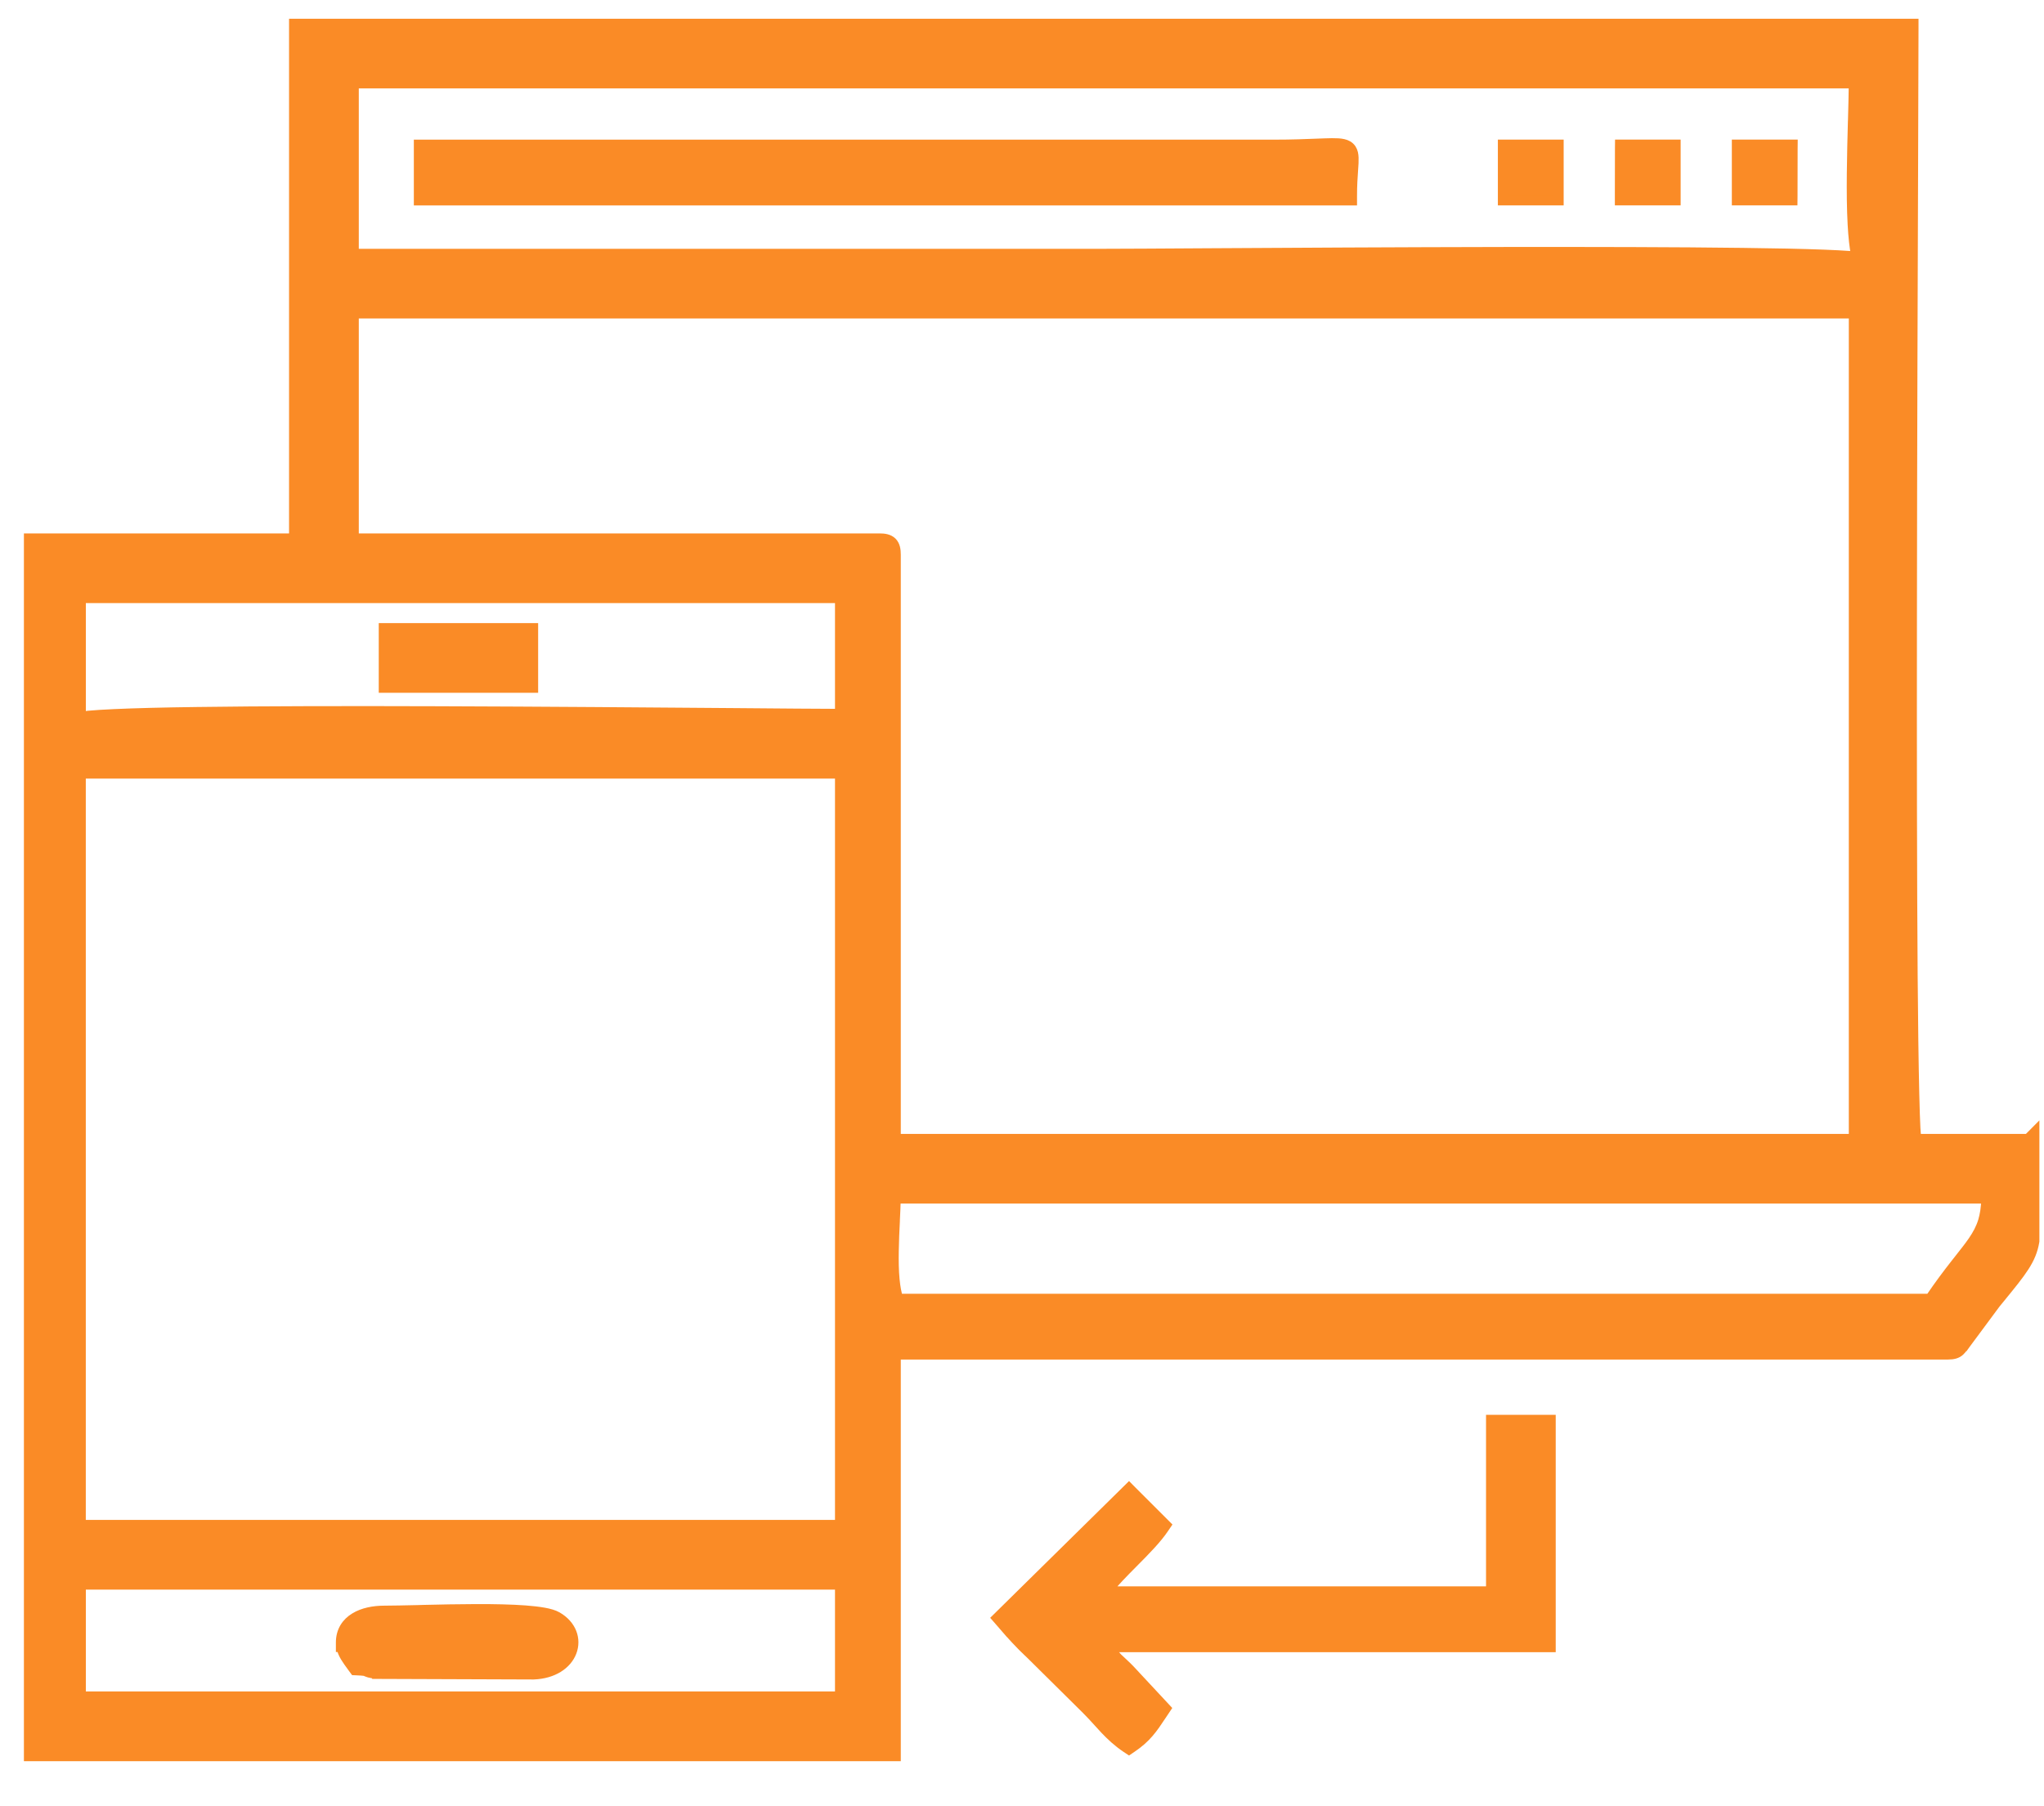 <svg width="43" height="38" viewBox="0 0 43 38" fill="none" xmlns="http://www.w3.org/2000/svg">
<path d="M16.453 35.685H1.706V33.342H17.666V35.685H16.453ZM42.803 23.813L42.662 23.955H40.316C40.316 23.951 40.315 23.947 40.315 23.943C40.31 23.892 40.305 23.822 40.3 23.734C40.291 23.558 40.283 23.312 40.276 23.006C40.261 22.393 40.25 21.54 40.242 20.522C40.227 18.486 40.224 15.791 40.227 13.036C40.23 9.462 40.243 5.786 40.252 3.322C40.257 1.989 40.26 1.01 40.26 0.594V0.494H40.16H6.281H6.181V0.594V11.322H0.703H0.603V11.422V36.852V36.952H0.703H18.75H18.85V36.852V28.502H40.98C41.093 28.502 41.17 28.482 41.232 28.425C41.259 28.401 41.279 28.372 41.296 28.35L41.296 28.349L41.299 28.346C41.316 28.323 41.332 28.3 41.354 28.275L41.355 28.276L41.36 28.269L41.987 27.423C42.017 27.386 42.047 27.35 42.075 27.316C42.538 26.749 42.737 26.507 42.802 26.119L42.803 26.111V26.103V24.055V23.813ZM17.666 16.28V32.076H1.705V16.28H17.666ZM18.849 25.221H18.887H18.932H18.977H19.023H19.069H19.114H19.16H19.205H19.25H19.296H19.341H19.387H19.433H19.478H19.523H19.569H19.614H19.66H19.706H19.751H19.797H19.842H19.887H19.933H19.979H20.024H20.07H20.115H20.16H20.206H20.252H20.297H20.343H20.388H20.433H20.479H20.525H20.57H20.616H20.661H20.707H20.752H20.798H20.843H20.889H20.934H20.98H21.025H21.071H21.116H21.162H21.207H21.253H21.298H21.344H21.389H21.435H21.48H21.526H21.571H21.617H21.662H21.708H21.753H21.799H21.844H21.89H21.935H21.981H22.026H22.072H22.117H22.163H22.208H22.254H22.299H22.345H22.39H22.436H22.481H22.527H22.572H22.618H22.663H22.709H22.754H22.8H22.845H22.891H22.936H22.982H23.027H23.073H23.118H23.164H23.209H23.255H23.3H23.346H23.391H23.437H23.482H23.528H23.573H23.619H23.664H23.71H23.755H23.801H23.846H23.892H23.937H23.983H24.028H24.074H24.119H24.165H24.21H24.256H24.301H24.347H24.392H24.438H24.483H24.529H24.574H24.62H24.665H24.711H24.756H24.802H24.847H24.893H24.938H24.984H25.029H25.075H25.12H25.166H25.211H25.257H25.302H25.348H25.393H25.439H25.484H25.53H25.575H25.621H25.666H25.712H25.757H25.803H25.848H25.894H25.939H25.985H26.03H26.076H26.121H26.167H26.212H26.258H26.303H26.349H26.394H26.44H26.485H26.531H26.576H26.622H26.667H26.713H26.758H26.804H26.849H26.895H26.94H26.986H27.031H27.077H27.122H27.168H27.213H27.259H27.304H27.35H27.395H27.441H27.486H27.532H27.577H27.623H27.668H27.714H27.759H27.805H27.85H27.896H27.941H27.987H28.032H28.078H28.123H28.169H28.214H28.26H28.305H28.351H28.396H28.442H28.487H28.533H28.578H28.624H28.669H28.715H28.76H28.806H28.851H28.897H28.942H28.988H29.033H29.079H29.124H29.17H29.215H29.261H29.306H29.352H29.397H29.443H29.488H29.534H29.579H29.625H29.67H29.716H29.761H29.807H29.852H29.898H29.943H29.989H30.034H30.08H30.125H30.171H30.216H30.262H30.307H30.353H30.398H30.444H30.489H30.535H30.58H30.626H30.671H30.717H30.762H30.808H30.853H30.899H30.944H30.99H31.035H31.081H31.126H31.172H31.217H31.263H31.308H31.354H31.399H31.445H31.491H31.536H31.581H31.627H31.672H31.718H31.764H31.809H31.855H31.9H31.945H31.991H32.036H32.082H32.127H32.173H32.218H32.264H32.309H32.355H32.401H32.446H32.492H32.537H32.583H32.628H32.673H32.719H32.764H32.81H32.855H32.901H32.947H32.992H33.038H33.083H33.129H33.174H33.219H33.265H33.31H33.356H33.401H33.447H33.492H33.538H33.584H33.629H33.675H33.72H33.766H33.811H33.856H33.902H33.947H33.993H34.038H34.084H34.13H34.175H34.221H34.266H34.312H34.357H34.403H34.448H34.494H34.539H34.585H34.63H34.676H34.721H34.767H34.812H34.858H34.903H34.949H34.994H35.04H35.085H35.131H35.176H35.222H35.267H35.313H35.358H35.404H35.449H35.495H35.54H35.586H35.631H35.677H35.722H35.768H35.813H35.859H35.904H35.95H35.995H36.041H36.086H36.132H36.177H36.223H36.268H36.314H36.359H36.405H36.45H36.496H36.541H36.587H36.632H36.678H36.723H36.769H36.814H36.86H36.905H36.951H36.996H37.042H37.087H37.133H37.178H37.224H37.269H37.315H37.36H37.406H37.451H37.497H37.542H37.588H37.633H37.679H37.724H37.77H37.815H37.861H37.906H37.952H37.997H38.043H38.088H38.134H38.179H38.225H38.27H38.316H38.361H38.407H38.452H38.498H38.543H38.589H38.634H38.68H38.725H38.771H38.816H38.862H38.907H38.953H38.998H39.044H39.089H39.135H39.18H39.226H39.271H39.317H39.362H39.408H39.453H39.499H39.544H39.59H39.635H39.681H39.726H39.772H39.817H39.863H39.908H39.954H39.999H40.045H40.09H40.136H40.181H40.227H40.272H40.318H40.363H40.409H40.454H40.5H40.545H40.591H40.636H40.682H40.727H40.773H40.818H40.864H40.909H40.955H41H41.046H41.091H41.137H41.182H41.228H41.273H41.319H41.364H41.41H41.455H41.501H41.546H41.592H41.637H41.683H41.728H41.774H41.781C41.775 25.41 41.752 25.559 41.713 25.688C41.667 25.838 41.598 25.967 41.501 26.109C41.424 26.22 41.333 26.336 41.223 26.475C41.191 26.516 41.157 26.559 41.121 26.605C40.973 26.794 40.799 27.023 40.599 27.318H18.9C18.864 27.212 18.84 27.077 18.825 26.921C18.807 26.735 18.804 26.526 18.808 26.311C18.811 26.101 18.821 25.888 18.831 25.688L18.831 25.673C18.839 25.511 18.846 25.356 18.849 25.221ZM7.448 11.322V6.6H38.994V23.955H18.85V11.668C18.85 11.57 18.837 11.472 18.769 11.403C18.7 11.335 18.602 11.322 18.504 11.322H7.448ZM1.706 12.588H16.453H17.666V15.013C17.246 15.012 16.456 15.006 15.441 14.997C13.756 14.984 11.452 14.965 9.205 14.958C7.349 14.952 5.531 14.954 4.136 14.974C3.439 14.983 2.846 14.998 2.407 15.018C2.187 15.028 2.005 15.039 1.866 15.052C1.804 15.058 1.751 15.064 1.706 15.071V12.588ZM7.448 1.76H7.451H7.502H7.554H7.606H7.657H7.709H7.761H7.813H7.865H7.917H7.969H8.021H8.074H8.126H8.178H8.231H8.283H8.336H8.389H8.441H8.494H8.547H8.6H8.652H8.705H8.758H8.812H8.865H8.918H8.971H9.024H9.078H9.131H9.185H9.238H9.292H9.346H9.399H9.453H9.507H9.561H9.615H9.669H9.723H9.777H9.831H9.885H9.94H9.994H10.049H10.103H10.158H10.212H10.267H10.321H10.376H10.431H10.486H10.541H10.596H10.651H10.706H10.761H10.816H10.871H10.927H10.982H11.037H11.093H11.148H11.204H11.259H11.315H11.371H11.426H11.482H11.538H11.594H11.65H11.706H11.762H11.818H11.874H11.931H11.987H12.043H12.1H12.156H12.213H12.269H12.326H12.382H12.439H12.496H12.553H12.609H12.666H12.723H12.78H12.837H12.894H12.952H13.009H13.066H13.123H13.181H13.238H13.296H13.353H13.411H13.468H13.526H13.583H13.641H13.699H13.757H13.815H13.873H13.931H13.989H14.047H14.105H14.163H14.221H14.279H14.338H14.396H14.454H14.513H14.571H14.63H14.688H14.747H14.806H14.864H14.923H14.982H15.041H15.1H15.159H15.218H15.277H15.336H15.395H15.454H15.513H15.572H15.632H15.691H15.751H15.81H15.869H15.929H15.988H16.048H16.108H16.167H16.227H16.287H16.347H16.407H16.466H16.526H16.586H16.646H16.706H16.767H16.827H16.887H16.947H17.007H17.068H17.128H17.189H17.249H17.309H17.37H17.43H17.491H17.552H17.612H17.673H17.734H17.795H17.856H17.916H17.977H18.038H18.099H18.16H18.221H18.283H18.344H18.405H18.466H18.527H18.589H18.65H18.711H18.773H18.834H18.896H18.957H19.019H19.081H19.142H19.204H19.266H19.327H19.389H19.451H19.513H19.575H19.637H19.699H19.761H19.823H19.885H19.947H20.009H20.071H20.133H20.196H20.258H20.32H20.383H20.445H20.508H20.57H20.632H20.695H20.758H20.82H20.883H20.945H21.008H21.071H21.134H21.196H21.259H21.322H21.385H21.448H21.511H21.574H21.637H21.7H21.763H21.826H21.889H21.953H22.016H22.079H22.142H22.206H22.269H22.332H22.396H22.459H22.523H22.586H22.65H22.713H22.777H22.84H22.904H22.968H23.031H23.095H23.159H23.223H23.287H23.35H23.414H23.478H23.542H23.606H23.67H23.734H23.798H23.862H23.926H23.99H24.055H24.119H24.183H24.247H24.311H24.376H24.44H24.504H24.569H24.633H24.698H24.762H24.827H24.891H24.956H25.02H25.085H25.149H25.214H25.279H25.343H25.408H25.473H25.538H25.602H25.667H25.732H25.797H25.862H25.927H25.992H26.056H26.122H26.186H26.252H26.317H26.382H26.447H26.512H26.577H26.642H26.707H26.773H26.838H26.903H26.968H27.034H27.099H27.164H27.23H27.295H27.36H27.426H27.491H27.557H27.622H27.688H27.753H27.819H27.884H27.95H28.016H28.081H28.147H28.213H28.278H28.344H28.41H28.476H28.541H28.607H28.673H28.739H28.805H28.87H28.936H29.002H29.068H29.134H29.2H29.266H29.332H29.398H29.464H29.53H29.596H29.662H29.728H29.794H29.861H29.927H29.993H30.059H30.125H30.192H30.258H30.324H30.39H30.456H30.523H30.589H30.655H30.722H30.788H30.854H30.921H30.987H31.054H31.12H31.186H31.253H31.319H31.386H31.452H31.519H31.585H31.652H31.718H31.785H31.852H31.918H31.985H32.051H32.118H32.185H32.251H32.318H32.385H32.452H32.518H32.585H32.652H32.718H32.785H32.852H32.919H32.985H33.052H33.119H33.186H33.253H33.319H33.386H33.453H33.52H33.587H33.654H33.721H33.788H33.855H33.922H33.989H34.055H34.122H34.189H34.256H34.323H34.39H34.457H34.524H34.591H34.658H34.725H34.792H34.859H34.926H34.994H35.061H35.128H35.195H35.262H35.329H35.396H35.463H35.53H35.597H35.665H35.732H35.799H35.866H35.933H36H36.068H36.135H36.202H36.269H36.336H36.403H36.471H36.538H36.605H36.672H36.739H36.807H36.874H36.941H37.008H37.076H37.143H37.21H37.277H37.344H37.412H37.479H37.546H37.614H37.681H37.748H37.815H37.883H37.95H38.017H38.084H38.152H38.219H38.286H38.354H38.421H38.488H38.555H38.623H38.69H38.757H38.825H38.892H38.959H38.993C38.991 1.976 38.984 2.242 38.976 2.536L38.975 2.546C38.966 2.89 38.955 3.27 38.952 3.645C38.948 4.021 38.951 4.393 38.969 4.721C38.983 4.974 39.007 5.205 39.044 5.393C39.002 5.388 38.956 5.384 38.904 5.38C38.765 5.37 38.582 5.36 38.364 5.352C37.926 5.335 37.34 5.323 36.653 5.315C35.278 5.297 33.493 5.294 31.671 5.296C29.394 5.3 27.062 5.313 25.394 5.323C24.389 5.329 23.626 5.334 23.26 5.334H23.229H23.198H23.167H23.136H23.105H23.074H23.043H23.012H22.98H22.949H22.918H22.887H22.856H22.825H22.794H22.763H22.732H22.701H22.67H22.639H22.608H22.576H22.545H22.514H22.483H22.452H22.421H22.39H22.359H22.328H22.297H22.266H22.235H22.203H22.172H22.141H22.11H22.079H22.048H22.017H21.986H21.955H21.924H21.893H21.862H21.831H21.799H21.768H21.737H21.706H21.675H21.644H21.613H21.582H21.551H21.52H21.489H21.458H21.427H21.395H21.364H21.333H21.302H21.271H21.24H21.209H21.178H21.147H21.116H21.085H21.054H21.023H20.991H20.96H20.929H20.898H20.867H20.836H20.805H20.774H20.743H20.712H20.681H20.649H20.618H20.587H20.556H20.525H20.494H20.463H20.432H20.401H20.37H20.339H20.308H20.277H20.245H20.214H20.183H20.152H20.121H20.09H20.059H20.028H19.997H19.966H19.935H19.904H19.872H19.841H19.81H19.779H19.748H19.717H19.686H19.655H19.624H19.593H19.562H19.531H19.5H19.468H19.437H19.406H19.375H19.344H19.313H19.282H19.251H19.22H19.189H19.158H19.127H19.096H19.064H19.033H19.002H18.971H18.94H18.909H18.878H18.847H18.816H18.785H18.754H18.723H18.692H18.66H18.629H18.598H18.567H18.536H18.505H18.474H18.443H18.412H18.381H18.35H18.319H18.288H18.256H18.225H18.194H18.163H18.132H18.101H18.07H18.039H18.008H17.977H17.946H17.915H17.884H17.852H17.821H17.79H17.759H17.728H17.697H17.666H17.635H17.604H17.573H17.542H17.511H17.48H17.448H17.417H17.386H17.355H17.324H17.293H17.262H17.231H17.2H17.169H17.138H17.107H17.075H17.044H17.013H16.982H16.951H16.92H16.889H16.858H16.827H16.796H16.765H16.734H16.703H16.671H16.64H16.609H16.578H16.547H16.516H16.485H16.454H16.423H16.392H16.361H16.329H16.299H16.267H16.236H16.205H16.174H16.143H16.112H16.081H16.05H16.019H15.988H15.957H15.925H15.894H15.863H15.832H15.801H15.77H15.739H15.708H15.677H15.646H15.615H15.584H15.553H15.521H15.49H15.459H15.428H15.397H15.366H15.335H15.304H15.273H15.242H15.211H15.18H15.149H15.117H15.086H15.055H15.024H14.993H14.962H14.931H14.9H14.869H14.838H14.807H14.776H14.745H14.713H14.682H14.651H14.62H14.589H14.558H14.527H14.496H14.465H14.434H14.403H14.371H14.341H14.309H14.278H14.247H14.216H14.185H14.154H14.123H14.092H14.061H14.03H13.999H13.967H13.936H13.905H13.874H13.843H13.812H13.781H13.75H13.719H13.688H13.657H13.626H13.595H13.563H13.532H13.501H13.47H13.439H13.408H13.377H13.346H13.315H13.284H13.253H13.222H13.191H13.159H13.128H13.097H13.066H13.035H13.004H12.973H12.942H12.911H12.88H12.849H12.818H12.787H12.755H12.724H12.693H12.662H12.631H12.6H12.569H12.538H12.507H12.476H12.445H12.414H12.383H12.351H12.32H12.289H12.258H12.227H12.196H12.165H12.134H12.103H12.072H12.041H12.009H11.979H11.947H11.916H11.885H11.854H11.823H11.792H11.761H11.73H11.699H11.668H11.637H11.605H11.574H11.543H11.512H11.481H11.45H11.419H11.388H11.357H11.326H11.295H11.264H11.233H11.201H11.17H11.139H11.108H11.077H11.046H11.015H10.984H10.953H10.922H10.891H10.86H10.829H10.797H10.766H10.735H10.704H10.673H10.642H10.611H10.58H10.549H10.518H10.487H10.456H10.425H10.393H10.362H10.331H10.3H10.269H10.238H10.207H10.176H10.145H10.114H10.083H10.052H10.021H9.989H9.958H9.927H9.896H9.865H9.834H9.803H9.772H9.741H9.71H9.679H9.648H9.616H9.585H9.554H9.523H9.492H9.461H9.43H9.399H9.368H9.337H9.306H9.275H9.243H9.212H9.181H9.15H9.119H9.088H9.057H9.026H8.995H8.964H8.933H8.902H8.871H8.839H8.808H8.777H8.746H8.715H8.684H8.653H8.622H8.591H8.56H8.529H8.498H8.467H8.435H8.404H8.373H8.342H8.311H8.28H8.249H8.218H8.187H8.156H8.125H8.094H8.062H8.031H8H7.969H7.938H7.907H7.876H7.845H7.814H7.783H7.752H7.721H7.69H7.658H7.627H7.596H7.565H7.534H7.503H7.472H7.448V1.76Z" fill="#FA8B26" stroke="#FA8B26" stroke-width="0.2"/>
<path d="M23.292 33.474C23.443 33.283 23.637 33.087 23.834 32.888C23.841 32.88 23.849 32.873 23.857 32.865C24.096 32.624 24.338 32.38 24.49 32.153L24.536 32.085L24.478 32.027L23.821 31.371L23.751 31.3L23.68 31.37L21.035 33.975L20.968 34.041L21.03 34.112L21.246 34.361L21.246 34.361L21.248 34.362C21.253 34.368 21.263 34.38 21.273 34.389C21.279 34.397 21.285 34.403 21.289 34.407L21.289 34.407L21.369 34.494L21.369 34.495C21.483 34.617 21.542 34.673 21.62 34.748C21.642 34.768 21.665 34.79 21.69 34.815L22.85 35.963C22.85 35.963 22.85 35.963 22.85 35.963C22.945 36.058 23.024 36.145 23.101 36.23C23.148 36.282 23.195 36.333 23.244 36.386C23.372 36.52 23.509 36.65 23.695 36.775L23.751 36.812L23.806 36.775C24.122 36.563 24.252 36.367 24.433 36.094C24.451 36.067 24.47 36.038 24.49 36.009L24.534 35.943L24.48 35.885L23.855 35.214C23.855 35.213 23.855 35.213 23.855 35.213C23.74 35.088 23.669 35.021 23.586 34.945C23.564 34.924 23.54 34.903 23.515 34.879L23.318 34.659H32.528H32.628V34.559V29.965V29.865H32.528H31.462H31.362V29.965V33.474H23.292Z" fill="#FA8B26" stroke="#FA8B26" stroke-width="0.2"/>
<path d="M28.348 4.222H28.448V4.122C28.448 3.897 28.46 3.725 28.47 3.586C28.474 3.529 28.477 3.477 28.48 3.43C28.483 3.353 28.483 3.282 28.469 3.222C28.453 3.156 28.419 3.099 28.355 3.061C28.299 3.028 28.228 3.015 28.152 3.01C28.075 3.005 27.978 3.007 27.86 3.011C27.811 3.013 27.758 3.015 27.7 3.017C27.477 3.026 27.185 3.038 26.799 3.038H8.906H8.806V3.138V4.122V4.222H8.906H8.906H28.348Z" fill="#FA8B26" stroke="#FA8B26" stroke-width="0.2"/>
<path d="M7.166 34.655H7.176C7.192 34.731 7.224 34.8 7.261 34.862C7.298 34.924 7.344 34.987 7.386 35.044C7.402 35.065 7.417 35.085 7.43 35.105L7.459 35.144L7.508 35.146C7.671 35.153 7.689 35.162 7.696 35.166C7.696 35.166 7.696 35.166 7.697 35.166C7.698 35.167 7.7 35.168 7.702 35.169C7.714 35.174 7.733 35.184 7.766 35.193C7.801 35.203 7.85 35.211 7.928 35.22L7.928 35.221L7.939 35.221L11.22 35.233L11.22 35.233L11.224 35.233C11.639 35.218 11.929 35.019 12.03 34.755C12.133 34.486 12.027 34.183 11.721 34.008L11.721 34.008C11.653 33.969 11.556 33.942 11.447 33.922C11.335 33.902 11.2 33.886 11.052 33.875C10.754 33.853 10.39 33.846 10.017 33.847C9.643 33.848 9.259 33.856 8.918 33.864C8.873 33.865 8.828 33.867 8.784 33.868C8.5 33.874 8.256 33.88 8.086 33.88C7.861 33.88 7.635 33.923 7.463 34.029C7.285 34.137 7.166 34.311 7.166 34.555V34.655Z" fill="#FA8B26" stroke="#FA8B26" stroke-width="0.2"/>
<path d="M8.068 14.375V14.475H8.168H11.121H11.221V14.375V13.309V13.209H11.121H8.168H8.068V13.309V14.375Z" fill="#FA8B26" stroke="#FA8B26" stroke-width="0.2"/>
<path d="M31.611 4.121V4.221H31.711H32.695H32.795V4.121V3.137V3.037H32.695H31.711H31.611V3.137V4.121Z" fill="#FA8B26" stroke="#FA8B26" stroke-width="0.2"/>
<path d="M36.533 4.121V4.221H36.633H37.615H37.714L37.715 4.121L37.717 3.137L37.718 3.037H37.617H36.633H36.533V3.137V4.121Z" fill="#FA8B26" stroke="#FA8B26" stroke-width="0.2"/>
<path d="M34.072 4.121L34.072 4.221H34.172H35.156H35.256V4.121V3.137V3.037H35.156H34.174H34.075L34.074 3.136L34.072 4.121Z" fill="#FA8B26" stroke="#FA8B26" stroke-width="0.2"/>
</svg>
